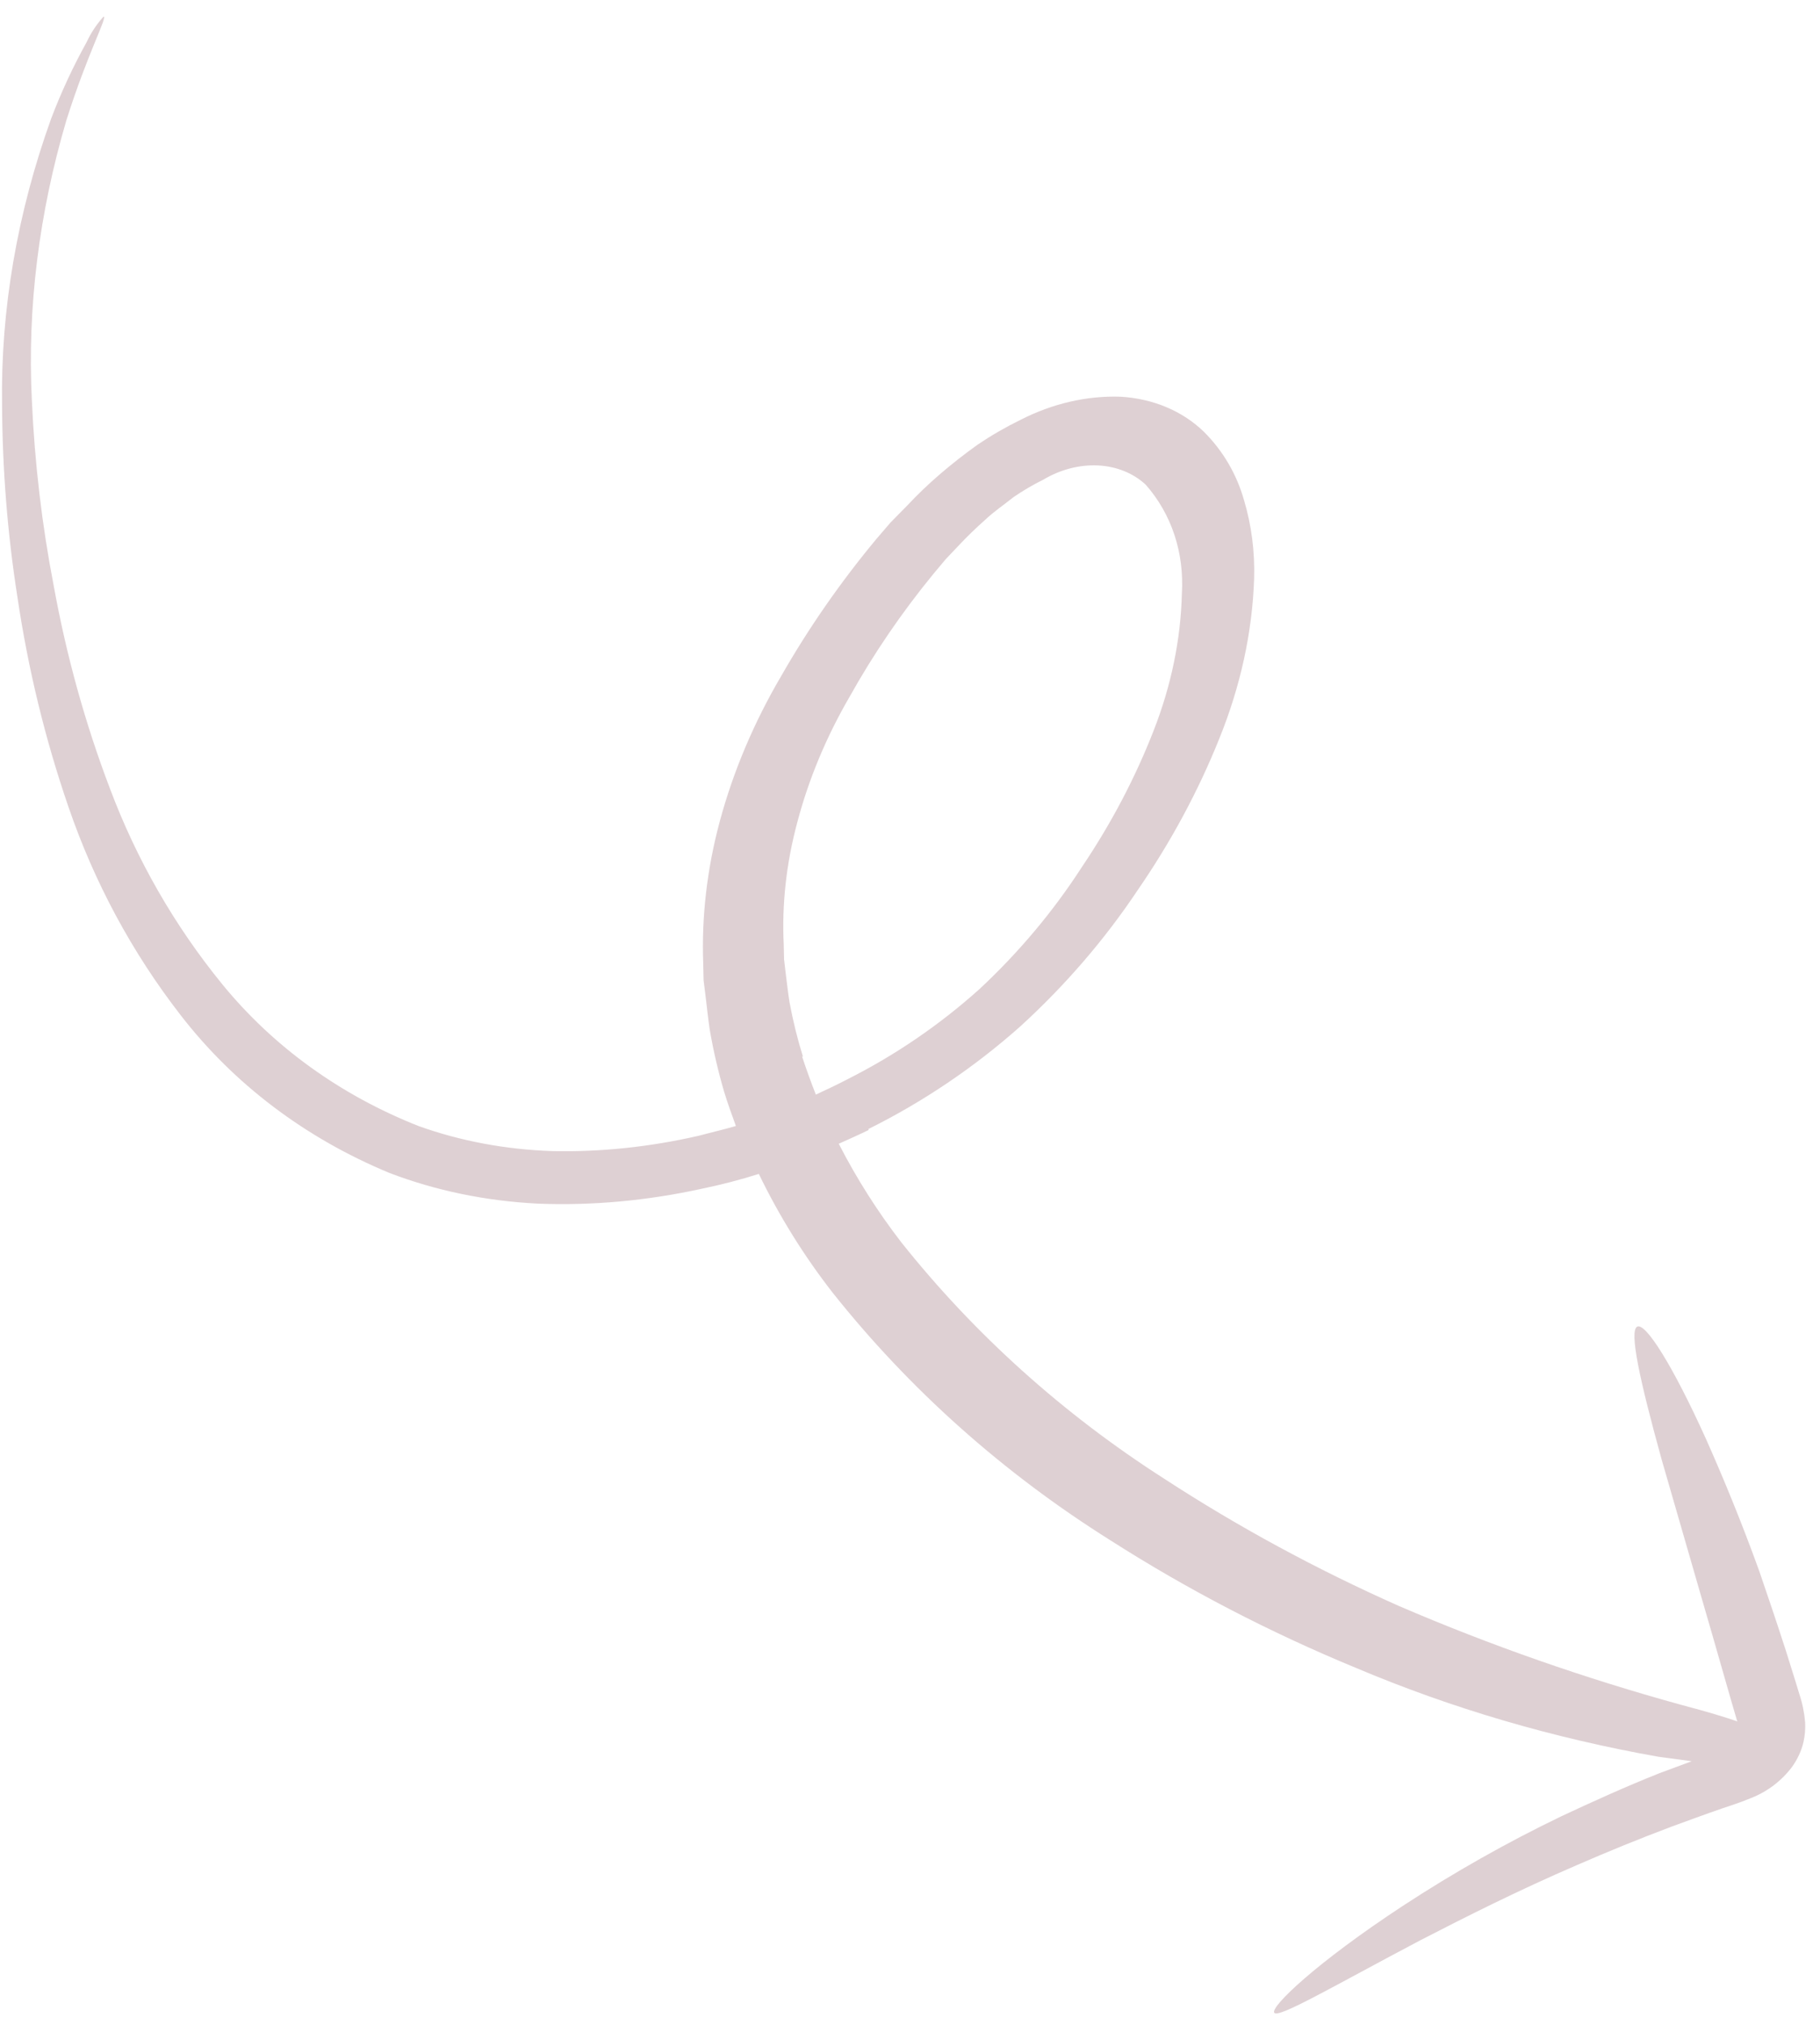 <svg width="80" height="89" viewBox="0 0 80 89" fill="none" xmlns="http://www.w3.org/2000/svg">
<path opacity="0.2" d="M38.164 49.621C40.574 48.424 42.825 46.905 44.837 45.117C46.815 43.315 48.556 41.295 50.009 39.117C51.464 37.007 52.667 34.774 53.592 32.468C54.528 30.165 55.047 27.783 55.126 25.43C55.16 24.245 55.012 23.086 54.685 21.99C54.362 20.845 53.762 19.819 52.929 18.985C51.986 18.066 50.695 17.52 49.26 17.434C47.785 17.382 46.262 17.733 44.868 18.446C44.212 18.766 43.578 19.132 42.971 19.542C42.401 19.949 41.849 20.381 41.319 20.837C40.809 21.274 40.324 21.739 39.868 22.227L39.142 22.965L38.511 23.7C36.938 25.594 35.543 27.602 34.346 29.696C33.145 31.737 32.235 33.887 31.642 36.083C31.081 38.165 30.835 40.27 30.91 42.33L30.927 43.076L31.017 43.802C31.072 44.28 31.128 44.777 31.195 45.236C31.353 46.16 31.563 47.069 31.824 47.959C31.979 48.474 32.163 48.978 32.347 49.483C31.805 49.643 31.302 49.755 30.72 49.911C28.563 50.407 26.387 50.635 24.251 50.586C22.211 50.514 20.241 50.145 18.407 49.489C14.963 48.13 12.009 45.997 9.767 43.251C7.668 40.676 6.007 37.782 4.831 34.651C3.743 31.789 2.918 28.813 2.363 25.753C1.845 23.08 1.523 20.351 1.4 17.583C1.197 13.53 1.711 9.373 2.92 5.28C3.847 2.346 4.737 0.729 4.552 0.729C4.246 1.068 3.996 1.445 3.812 1.844C3.205 2.94 2.682 4.067 2.248 5.214C0.755 9.362 0.025 13.622 0.091 17.794C0.105 20.644 0.33 23.461 0.764 26.225C1.233 29.395 1.984 32.484 3.01 35.463C4.147 38.781 5.805 41.86 7.935 44.606C10.28 47.642 13.422 50.017 17.117 51.547C19.149 52.324 21.345 52.779 23.625 52.895C26.011 52.991 28.448 52.769 30.868 52.237C31.703 52.065 32.533 51.849 33.355 51.59C34.249 53.437 35.331 55.178 36.587 56.793C39.974 61.057 44.089 64.728 48.8 67.686C52.194 69.855 55.81 71.734 59.613 73.303C63.807 75.076 68.261 76.383 72.896 77.203L74.361 77.401L72.946 77.925C71.436 78.525 70 79.18 68.637 79.816C66.239 80.971 63.911 82.286 61.674 83.75C57.848 86.258 55.82 88.209 56.013 88.456C56.206 88.702 58.592 87.294 62.447 85.261C64.395 84.257 66.71 83.086 69.335 81.956C70.654 81.382 72.039 80.814 73.479 80.273C74.207 80.007 74.945 79.734 75.692 79.477C76.07 79.345 76.41 79.249 76.957 79.023C77.678 78.743 78.316 78.26 78.774 77.646C79.012 77.313 79.181 76.947 79.271 76.571C79.337 76.276 79.362 75.979 79.346 75.689C79.311 75.264 79.226 74.849 79.093 74.454C78.904 73.816 78.698 73.189 78.51 72.572C78.112 71.34 77.714 70.162 77.328 69.038C76.523 66.813 75.721 64.881 74.981 63.221C73.528 60.01 72.337 58.122 71.967 58.301C71.597 58.48 72.085 60.691 73.041 64.147L74.783 70.177C75.113 71.31 75.455 72.496 75.808 73.733C75.982 74.35 76.167 74.981 76.351 75.611C76.357 75.628 76.367 75.642 76.38 75.654C75.849 75.471 75.085 75.235 73.975 74.943C69.67 73.762 65.495 72.302 61.476 70.571C57.869 68.968 54.428 67.103 51.18 64.989C46.731 62.142 42.836 58.64 39.613 54.59C38.568 53.235 37.651 51.789 36.868 50.264C37.312 50.066 37.755 49.868 38.189 49.657L38.164 49.621ZM35.298 46.449C35.054 45.666 34.856 44.864 34.705 44.048C34.637 43.643 34.595 43.22 34.539 42.796L34.464 42.163L34.45 41.511C34.363 39.744 34.563 37.935 35.044 36.145C35.543 34.249 36.317 32.39 37.343 30.624C38.397 28.735 39.633 26.923 41.034 25.215L41.57 24.575L42.135 23.979C42.506 23.584 42.897 23.205 43.305 22.844C43.701 22.469 44.101 22.207 44.555 21.844C44.97 21.559 45.405 21.304 45.856 21.082C46.602 20.636 47.448 20.415 48.264 20.455C49.079 20.495 49.818 20.794 50.364 21.304C51.499 22.595 52.059 24.289 51.95 26.096C51.901 28.105 51.48 30.142 50.706 32.116C49.894 34.195 48.833 36.212 47.544 38.12C46.292 40.057 44.782 41.855 43.057 43.464C41.305 45.038 39.343 46.378 37.239 47.436C36.785 47.672 36.321 47.894 35.861 48.104C35.647 47.556 35.447 47.01 35.252 46.418" fill="#5B1727"/>
</svg>
